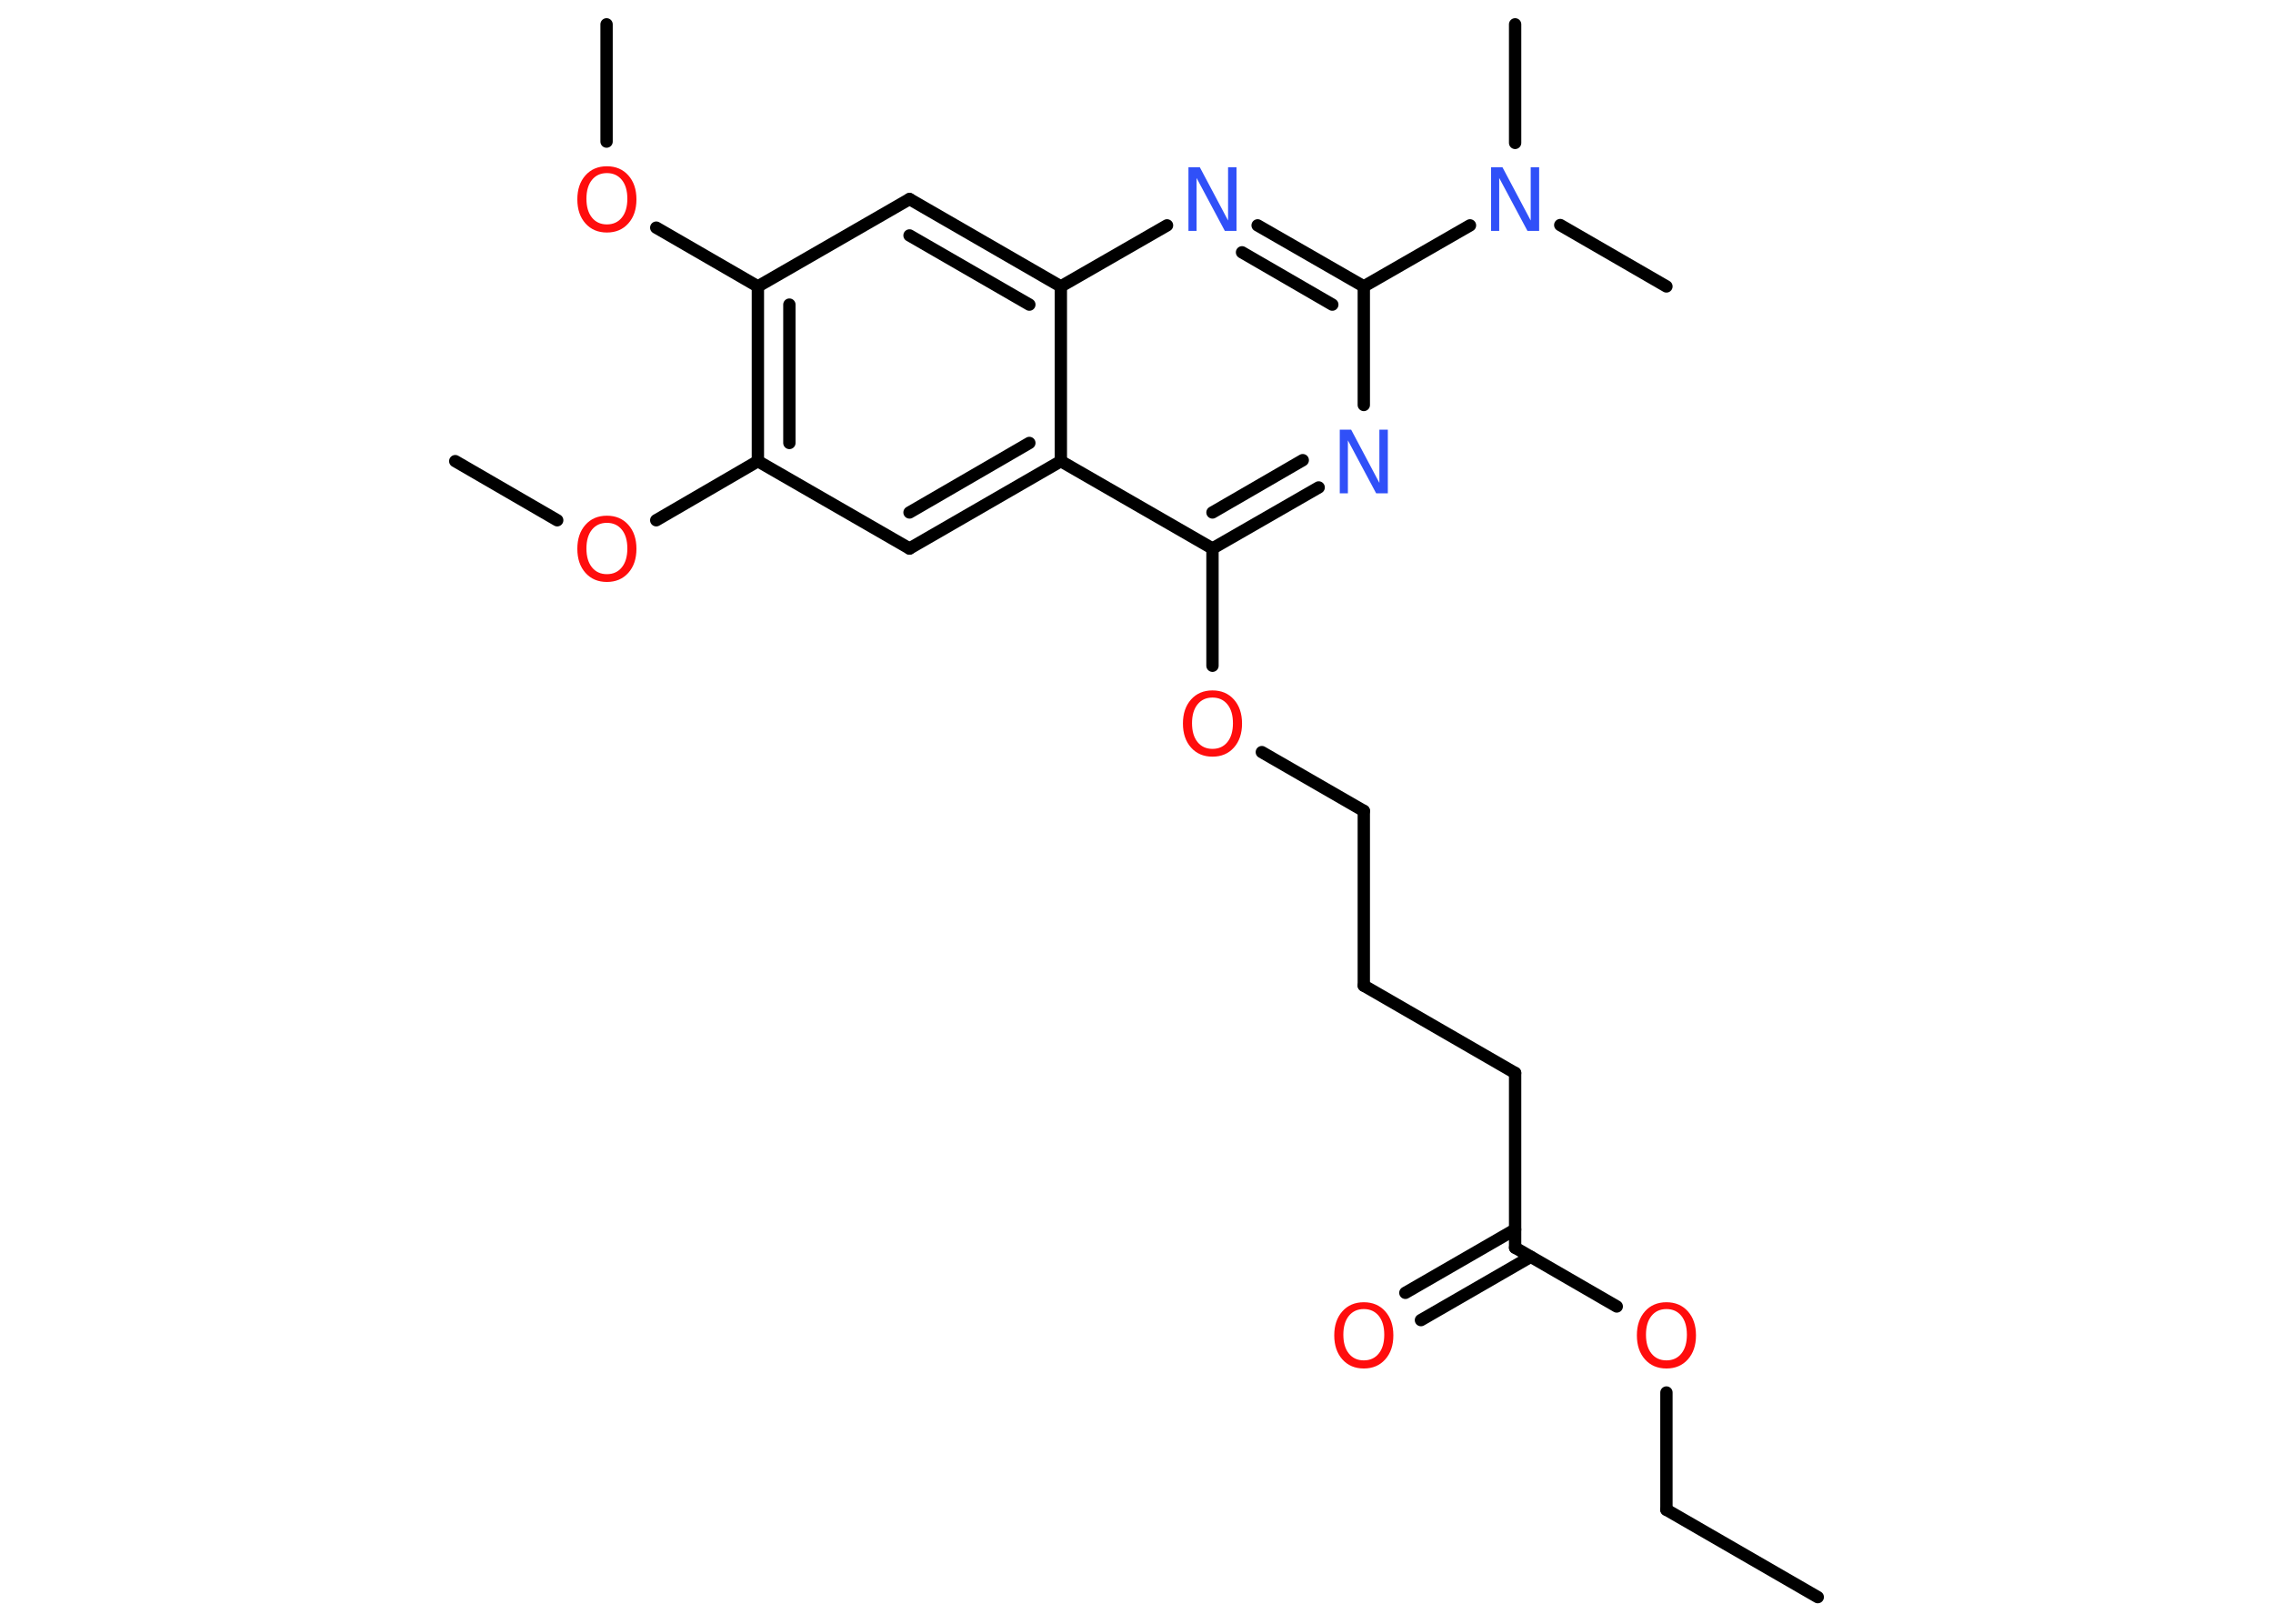 <?xml version='1.0' encoding='UTF-8'?>
<!DOCTYPE svg PUBLIC "-//W3C//DTD SVG 1.1//EN" "http://www.w3.org/Graphics/SVG/1.1/DTD/svg11.dtd">
<svg version='1.2' xmlns='http://www.w3.org/2000/svg' xmlns:xlink='http://www.w3.org/1999/xlink' width='70.0mm' height='50.0mm' viewBox='0 0 70.0 50.0'>
  <desc>Generated by the Chemistry Development Kit (http://github.com/cdk)</desc>
  <g stroke-linecap='round' stroke-linejoin='round' stroke='#000000' stroke-width='.38' fill='#FF0D0D'>
    <rect x='.0' y='.0' width='70.0' height='50.0' fill='#FFFFFF' stroke='none'/>
    <g id='mol1' class='mol'>
      <line id='mol1bnd1' class='bond' x1='55.98' y1='49.18' x2='51.32' y2='46.49'/>
      <line id='mol1bnd2' class='bond' x1='51.32' y1='46.49' x2='51.32' y2='42.88'/>
      <line id='mol1bnd3' class='bond' x1='49.79' y1='40.23' x2='46.66' y2='38.42'/>
      <g id='mol1bnd4' class='bond'>
        <line x1='47.14' y1='38.7' x2='43.76' y2='40.65'/>
        <line x1='46.66' y1='37.86' x2='43.28' y2='39.81'/>
      </g>
      <line id='mol1bnd5' class='bond' x1='46.66' y1='38.42' x2='46.66' y2='33.04'/>
      <line id='mol1bnd6' class='bond' x1='46.66' y1='33.04' x2='42.0' y2='30.35'/>
      <line id='mol1bnd7' class='bond' x1='42.0' y1='30.35' x2='42.0' y2='24.97'/>
      <line id='mol1bnd8' class='bond' x1='42.0' y1='24.97' x2='38.86' y2='23.16'/>
      <line id='mol1bnd9' class='bond' x1='37.34' y1='20.5' x2='37.34' y2='16.89'/>
      <g id='mol1bnd10' class='bond'>
        <line x1='37.34' y1='16.89' x2='40.61' y2='15.01'/>
        <line x1='37.34' y1='15.78' x2='40.12' y2='14.17'/>
      </g>
      <line id='mol1bnd11' class='bond' x1='42.0' y1='12.47' x2='42.0' y2='8.82'/>
      <line id='mol1bnd12' class='bond' x1='42.0' y1='8.82' x2='45.27' y2='6.94'/>
      <line id='mol1bnd13' class='bond' x1='46.66' y1='4.4' x2='46.66' y2='.75'/>
      <line id='mol1bnd14' class='bond' x1='48.05' y1='6.93' x2='51.32' y2='8.82'/>
      <g id='mol1bnd15' class='bond'>
        <line x1='42.0' y1='8.82' x2='38.73' y2='6.94'/>
        <line x1='41.03' y1='9.38' x2='38.25' y2='7.77'/>
      </g>
      <line id='mol1bnd16' class='bond' x1='35.94' y1='6.94' x2='32.67' y2='8.82'/>
      <g id='mol1bnd17' class='bond'>
        <line x1='32.67' y1='8.82' x2='28.01' y2='6.13'/>
        <line x1='31.7' y1='9.38' x2='28.01' y2='7.25'/>
      </g>
      <line id='mol1bnd18' class='bond' x1='28.01' y1='6.13' x2='23.34' y2='8.82'/>
      <line id='mol1bnd19' class='bond' x1='23.34' y1='8.82' x2='20.21' y2='7.01'/>
      <line id='mol1bnd20' class='bond' x1='18.68' y1='4.36' x2='18.68' y2='.75'/>
      <g id='mol1bnd21' class='bond'>
        <line x1='23.34' y1='8.82' x2='23.34' y2='14.2'/>
        <line x1='24.31' y1='9.38' x2='24.31' y2='13.64'/>
      </g>
      <line id='mol1bnd22' class='bond' x1='23.34' y1='14.2' x2='20.21' y2='16.02'/>
      <line id='mol1bnd23' class='bond' x1='17.16' y1='16.02' x2='14.02' y2='14.2'/>
      <line id='mol1bnd24' class='bond' x1='23.34' y1='14.2' x2='28.01' y2='16.89'/>
      <g id='mol1bnd25' class='bond'>
        <line x1='28.01' y1='16.89' x2='32.67' y2='14.2'/>
        <line x1='28.01' y1='15.78' x2='31.7' y2='13.64'/>
      </g>
      <line id='mol1bnd26' class='bond' x1='37.34' y1='16.89' x2='32.67' y2='14.2'/>
      <line id='mol1bnd27' class='bond' x1='32.67' y1='8.82' x2='32.67' y2='14.2'/>
      <path id='mol1atm3' class='atom' d='M51.32 40.31q-.29 .0 -.46 .21q-.17 .21 -.17 .58q.0 .37 .17 .58q.17 .21 .46 .21q.29 .0 .46 -.21q.17 -.21 .17 -.58q.0 -.37 -.17 -.58q-.17 -.21 -.46 -.21zM51.32 40.1q.41 .0 .66 .28q.25 .28 .25 .74q.0 .46 -.25 .74q-.25 .28 -.66 .28q-.41 .0 -.66 -.28q-.25 -.28 -.25 -.74q.0 -.46 .25 -.74q.25 -.28 .66 -.28z' stroke='none'/>
      <path id='mol1atm5' class='atom' d='M42.0 40.31q-.29 .0 -.46 .21q-.17 .21 -.17 .58q.0 .37 .17 .58q.17 .21 .46 .21q.29 .0 .46 -.21q.17 -.21 .17 -.58q.0 -.37 -.17 -.58q-.17 -.21 -.46 -.21zM42.0 40.1q.41 .0 .66 .28q.25 .28 .25 .74q.0 .46 -.25 .74q-.25 .28 -.66 .28q-.41 .0 -.66 -.28q-.25 -.28 -.25 -.74q.0 -.46 .25 -.74q.25 -.28 .66 -.28z' stroke='none'/>
      <path id='mol1atm9' class='atom' d='M37.34 21.48q-.29 .0 -.46 .21q-.17 .21 -.17 .58q.0 .37 .17 .58q.17 .21 .46 .21q.29 .0 .46 -.21q.17 -.21 .17 -.58q.0 -.37 -.17 -.58q-.17 -.21 -.46 -.21zM37.34 21.26q.41 .0 .66 .28q.25 .28 .25 .74q.0 .46 -.25 .74q-.25 .28 -.66 .28q-.41 .0 -.66 -.28q-.25 -.28 -.25 -.74q.0 -.46 .25 -.74q.25 -.28 .66 -.28z' stroke='none'/>
      <path id='mol1atm11' class='atom' d='M41.26 13.23h.35l.87 1.64v-1.64h.26v1.96h-.36l-.87 -1.63v1.63h-.25v-1.96z' stroke='none' fill='#3050F8'/>
      <path id='mol1atm13' class='atom' d='M45.92 5.15h.35l.87 1.64v-1.64h.26v1.96h-.36l-.87 -1.63v1.63h-.25v-1.96z' stroke='none' fill='#3050F8'/>
      <path id='mol1atm16' class='atom' d='M36.6 5.15h.35l.87 1.64v-1.64h.26v1.96h-.36l-.87 -1.63v1.63h-.25v-1.96z' stroke='none' fill='#3050F8'/>
      <path id='mol1atm20' class='atom' d='M18.69 5.33q-.29 .0 -.46 .21q-.17 .21 -.17 .58q.0 .37 .17 .58q.17 .21 .46 .21q.29 .0 .46 -.21q.17 -.21 .17 -.58q.0 -.37 -.17 -.58q-.17 -.21 -.46 -.21zM18.69 5.12q.41 .0 .66 .28q.25 .28 .25 .74q.0 .46 -.25 .74q-.25 .28 -.66 .28q-.41 .0 -.66 -.28q-.25 -.28 -.25 -.74q.0 -.46 .25 -.74q.25 -.28 .66 -.28z' stroke='none'/>
      <path id='mol1atm23' class='atom' d='M18.69 16.1q-.29 .0 -.46 .21q-.17 .21 -.17 .58q.0 .37 .17 .58q.17 .21 .46 .21q.29 .0 .46 -.21q.17 -.21 .17 -.58q.0 -.37 -.17 -.58q-.17 -.21 -.46 -.21zM18.69 15.88q.41 .0 .66 .28q.25 .28 .25 .74q.0 .46 -.25 .74q-.25 .28 -.66 .28q-.41 .0 -.66 -.28q-.25 -.28 -.25 -.74q.0 -.46 .25 -.74q.25 -.28 .66 -.28z' stroke='none'/>
    </g>
  </g>
</svg>

